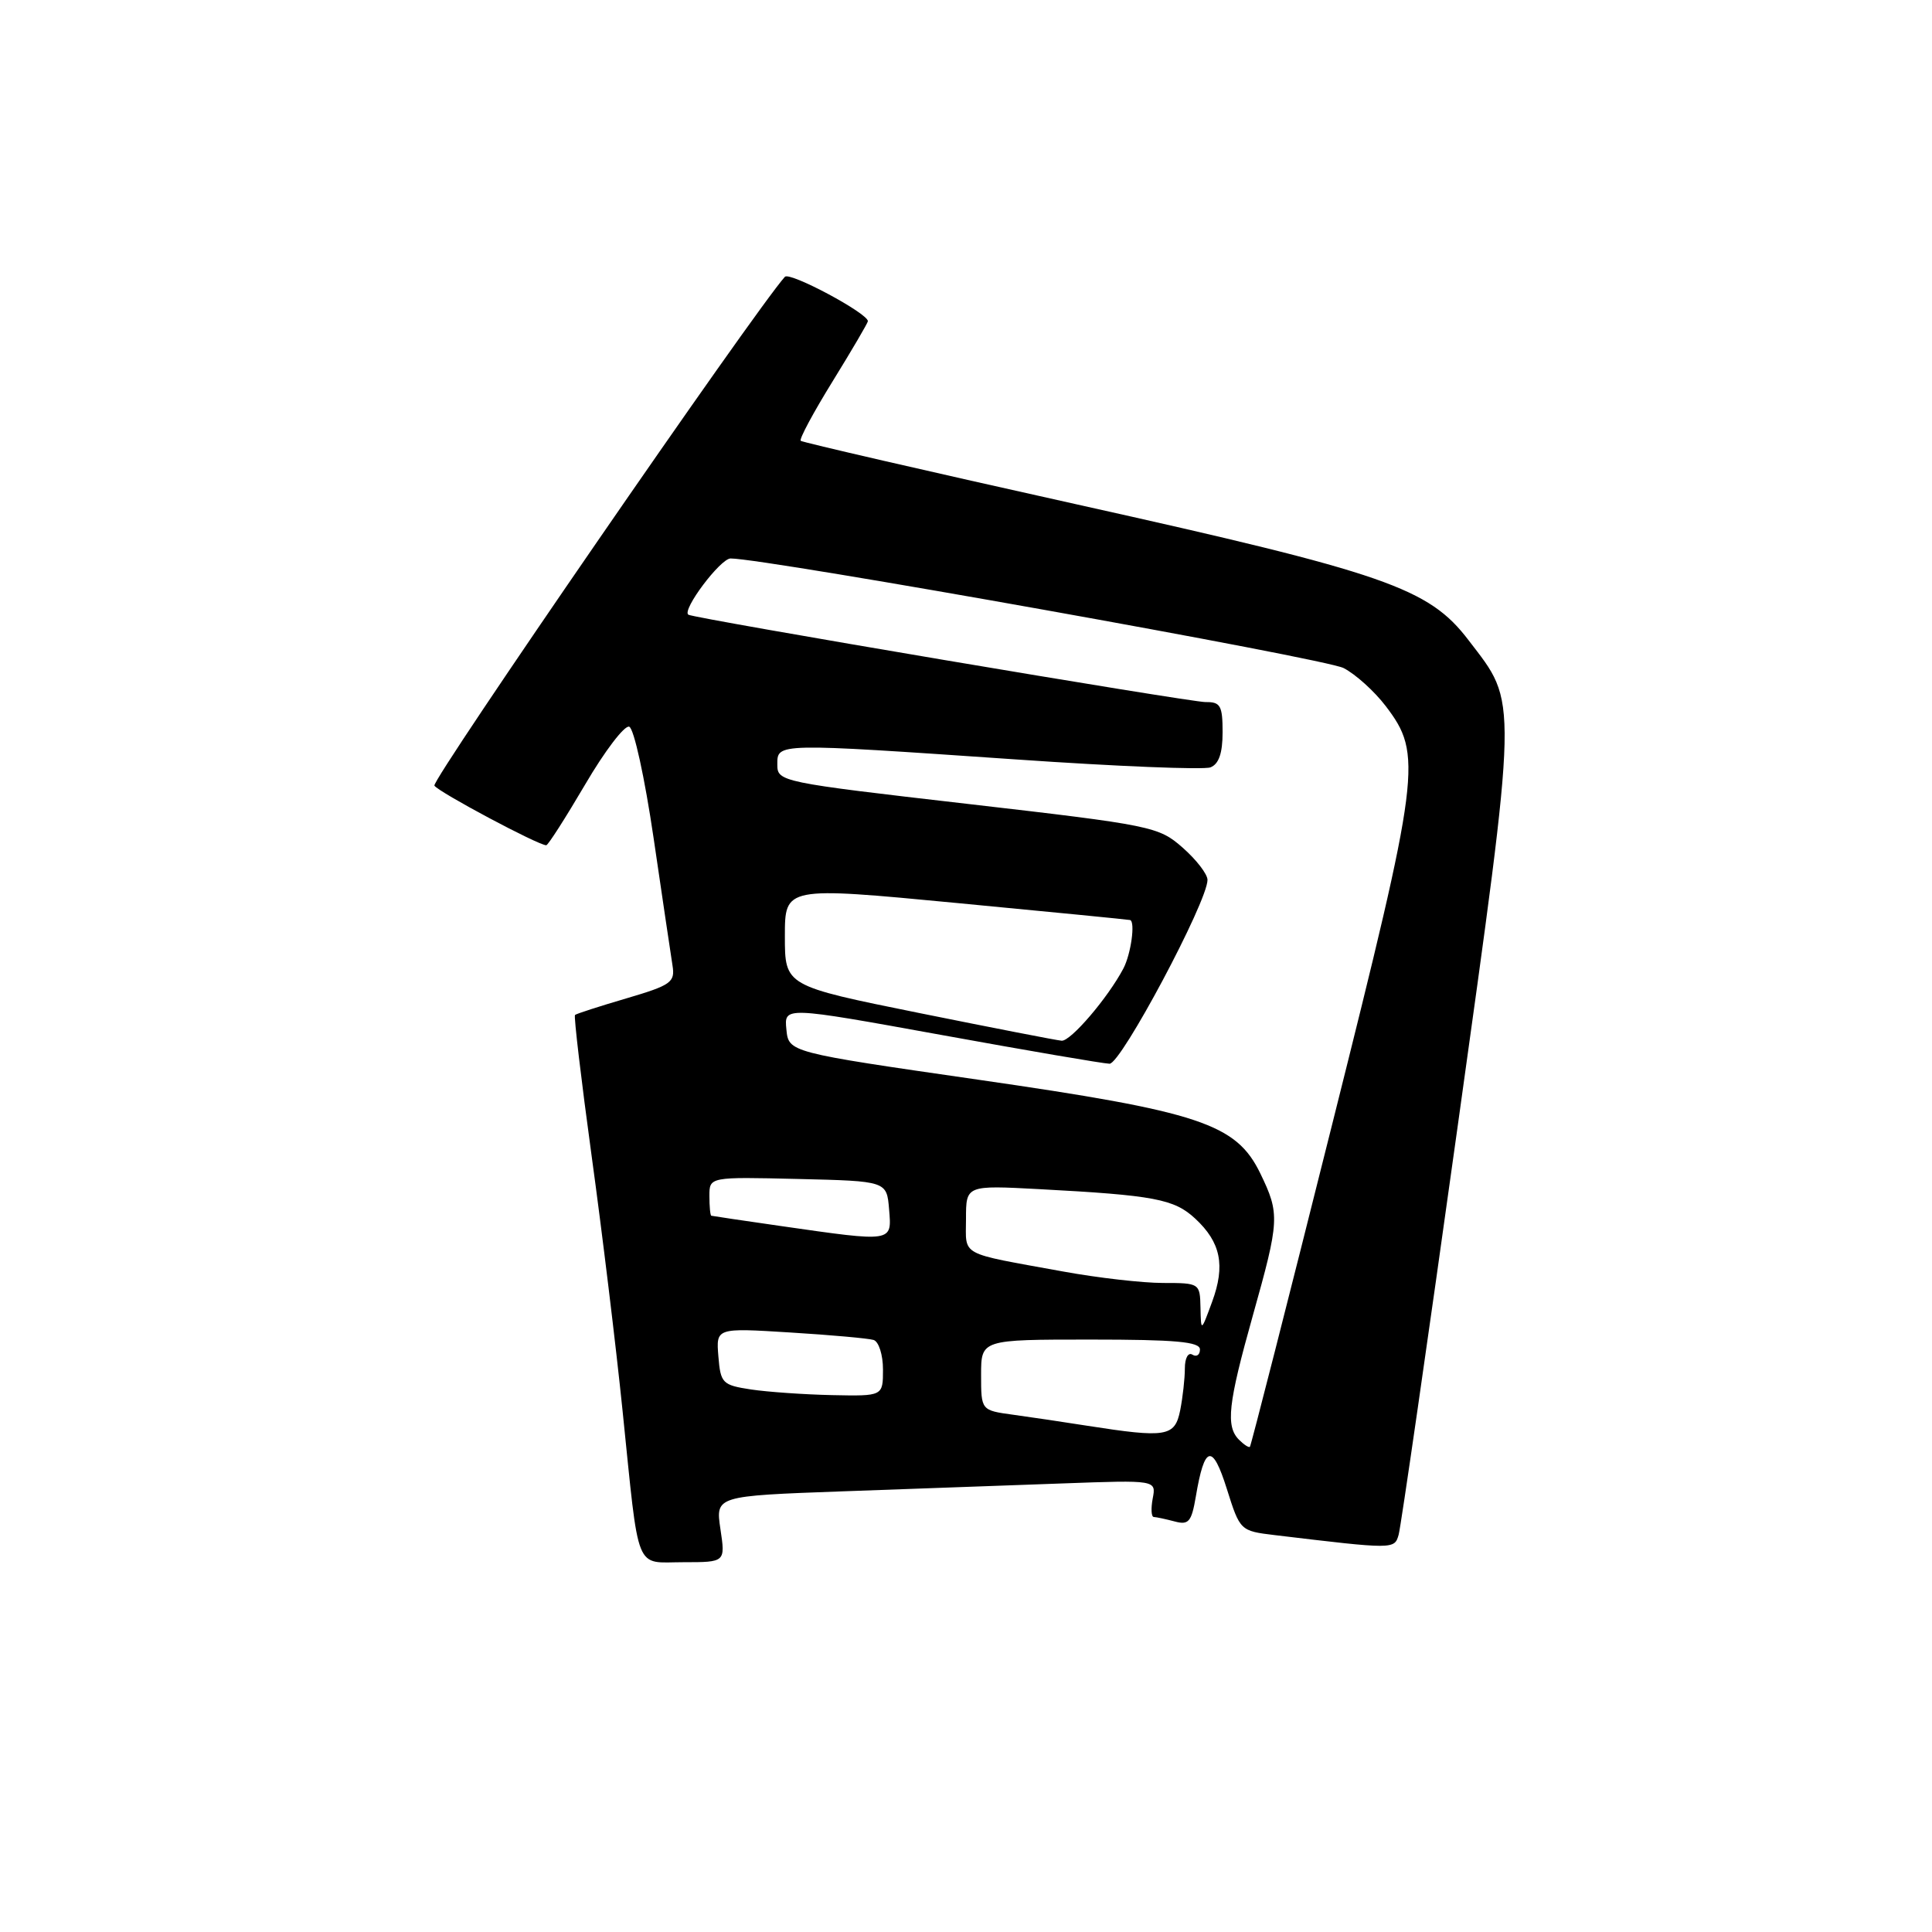 <?xml version="1.0" encoding="UTF-8" standalone="no"?>
<!DOCTYPE svg PUBLIC "-//W3C//DTD SVG 1.1//EN" "http://www.w3.org/Graphics/SVG/1.1/DTD/svg11.dtd" >
<svg xmlns="http://www.w3.org/2000/svg" xmlns:xlink="http://www.w3.org/1999/xlink" version="1.1" viewBox="0 0 256 256">
 <g >
 <path fill="currentColor"
d=" M 95.46 202.61 C 94.81 198.22 94.81 198.22 111.65 197.61 C 120.92 197.28 134.06 196.81 140.86 196.56 C 153.21 196.11 153.21 196.11 152.74 198.56 C 152.49 199.90 152.55 201.01 152.89 201.01 C 153.22 201.02 154.47 201.29 155.65 201.60 C 157.50 202.10 157.88 201.66 158.45 198.32 C 159.60 191.47 160.65 191.21 162.56 197.28 C 164.31 202.83 164.34 202.86 168.91 203.41 C 184.77 205.31 184.77 205.31 185.33 203.35 C 185.62 202.33 189.13 178.04 193.13 149.38 C 201.22 91.29 201.17 93.44 194.59 84.83 C 189.31 77.90 183.67 75.95 142.80 66.86 C 122.83 62.42 106.32 58.61 106.10 58.41 C 105.87 58.20 107.79 54.63 110.35 50.49 C 112.91 46.34 115.00 42.77 115.00 42.56 C 115.00 41.51 104.64 35.97 104.00 36.68 C 100.03 41.10 57.12 103.39 57.56 104.10 C 58.09 104.95 71.32 112.00 72.38 112.00 C 72.62 112.00 74.93 108.38 77.53 103.96 C 80.12 99.53 82.75 96.08 83.37 96.29 C 84.00 96.50 85.43 103.04 86.61 111.08 C 87.77 119.01 88.90 126.60 89.11 127.93 C 89.47 130.16 88.93 130.54 83.00 132.29 C 79.42 133.34 76.36 134.33 76.19 134.49 C 76.02 134.66 77.01 143.05 78.39 153.14 C 79.78 163.24 81.63 178.47 82.50 187.00 C 84.74 208.78 84.02 207.00 90.58 207.00 C 96.12 207.00 96.12 207.00 95.46 202.61 Z  M 164.18 190.78 C 162.39 188.99 162.72 186.02 166.00 174.34 C 169.55 161.69 169.60 160.86 167.00 155.49 C 163.80 148.90 159.04 147.31 129.58 143.06 C 104.50 139.44 104.50 139.44 104.20 136.40 C 103.90 133.36 103.90 133.36 124.70 137.13 C 136.14 139.21 146.18 140.93 147.02 140.95 C 148.53 141.00 160.00 119.48 160.00 116.59 C 160.00 115.83 158.52 113.91 156.71 112.32 C 153.52 109.52 152.71 109.35 128.21 106.52 C 103.39 103.66 103.00 103.58 103.00 101.31 C 103.00 98.43 102.69 98.44 134.64 100.63 C 147.92 101.55 159.51 102.02 160.39 101.68 C 161.50 101.25 162.00 99.81 162.00 97.03 C 162.00 93.51 161.72 93.00 159.75 93.03 C 157.73 93.05 91.91 81.94 91.21 81.45 C 90.32 80.84 95.46 74.00 96.81 74.00 C 101.43 74.00 175.59 87.25 178.03 88.52 C 179.61 89.33 182.11 91.59 183.60 93.54 C 188.53 100.01 188.26 102.16 176.52 148.98 C 170.67 172.34 165.76 191.57 165.62 191.71 C 165.48 191.85 164.83 191.43 164.18 190.78 Z  M 144.00 188.91 C 140.97 188.43 136.59 187.78 134.25 187.46 C 130.00 186.88 130.00 186.88 130.00 182.19 C 130.00 177.50 130.00 177.50 144.50 177.50 C 155.78 177.50 159.00 177.79 159.00 178.81 C 159.00 179.53 158.55 179.84 158.00 179.50 C 157.44 179.15 157.00 179.95 157.00 181.32 C 157.00 182.65 156.72 185.16 156.38 186.88 C 155.67 190.38 154.57 190.56 144.00 188.91 Z  M 99.50 184.11 C 95.72 183.53 95.48 183.29 95.19 179.73 C 94.88 175.95 94.88 175.95 104.69 176.56 C 110.08 176.89 115.06 177.34 115.75 177.55 C 116.44 177.76 117.00 179.52 117.00 181.47 C 117.00 185.00 117.00 185.00 110.25 184.86 C 106.54 184.78 101.70 184.44 99.50 184.11 Z  M 159.07 173.25 C 159.00 170.04 158.95 170.00 154.11 170.00 C 151.42 170.00 145.46 169.32 140.86 168.48 C 126.91 165.94 128.00 166.53 128.00 161.51 C 128.00 157.05 128.00 157.05 137.75 157.57 C 152.93 158.38 155.58 158.88 158.36 161.46 C 161.76 164.61 162.39 167.67 160.61 172.50 C 159.14 176.50 159.14 176.50 159.07 173.25 Z  M 103.50 162.46 C 98.55 161.75 94.39 161.13 94.25 161.09 C 94.11 161.04 94.00 159.86 94.00 158.47 C 94.00 155.94 94.00 155.94 105.75 156.22 C 117.50 156.50 117.50 156.50 117.81 160.25 C 118.17 164.63 118.42 164.60 103.50 162.46 Z  M 121.75 134.22 C 104.00 130.63 104.00 130.63 104.00 124.06 C 104.00 117.48 104.00 117.48 126.75 119.65 C 139.26 120.84 149.61 121.86 149.75 121.91 C 150.45 122.16 149.86 126.40 148.86 128.32 C 146.82 132.20 141.86 138.00 140.67 137.90 C 140.02 137.85 131.51 136.19 121.75 134.22 Z "/>
</g>
</svg>